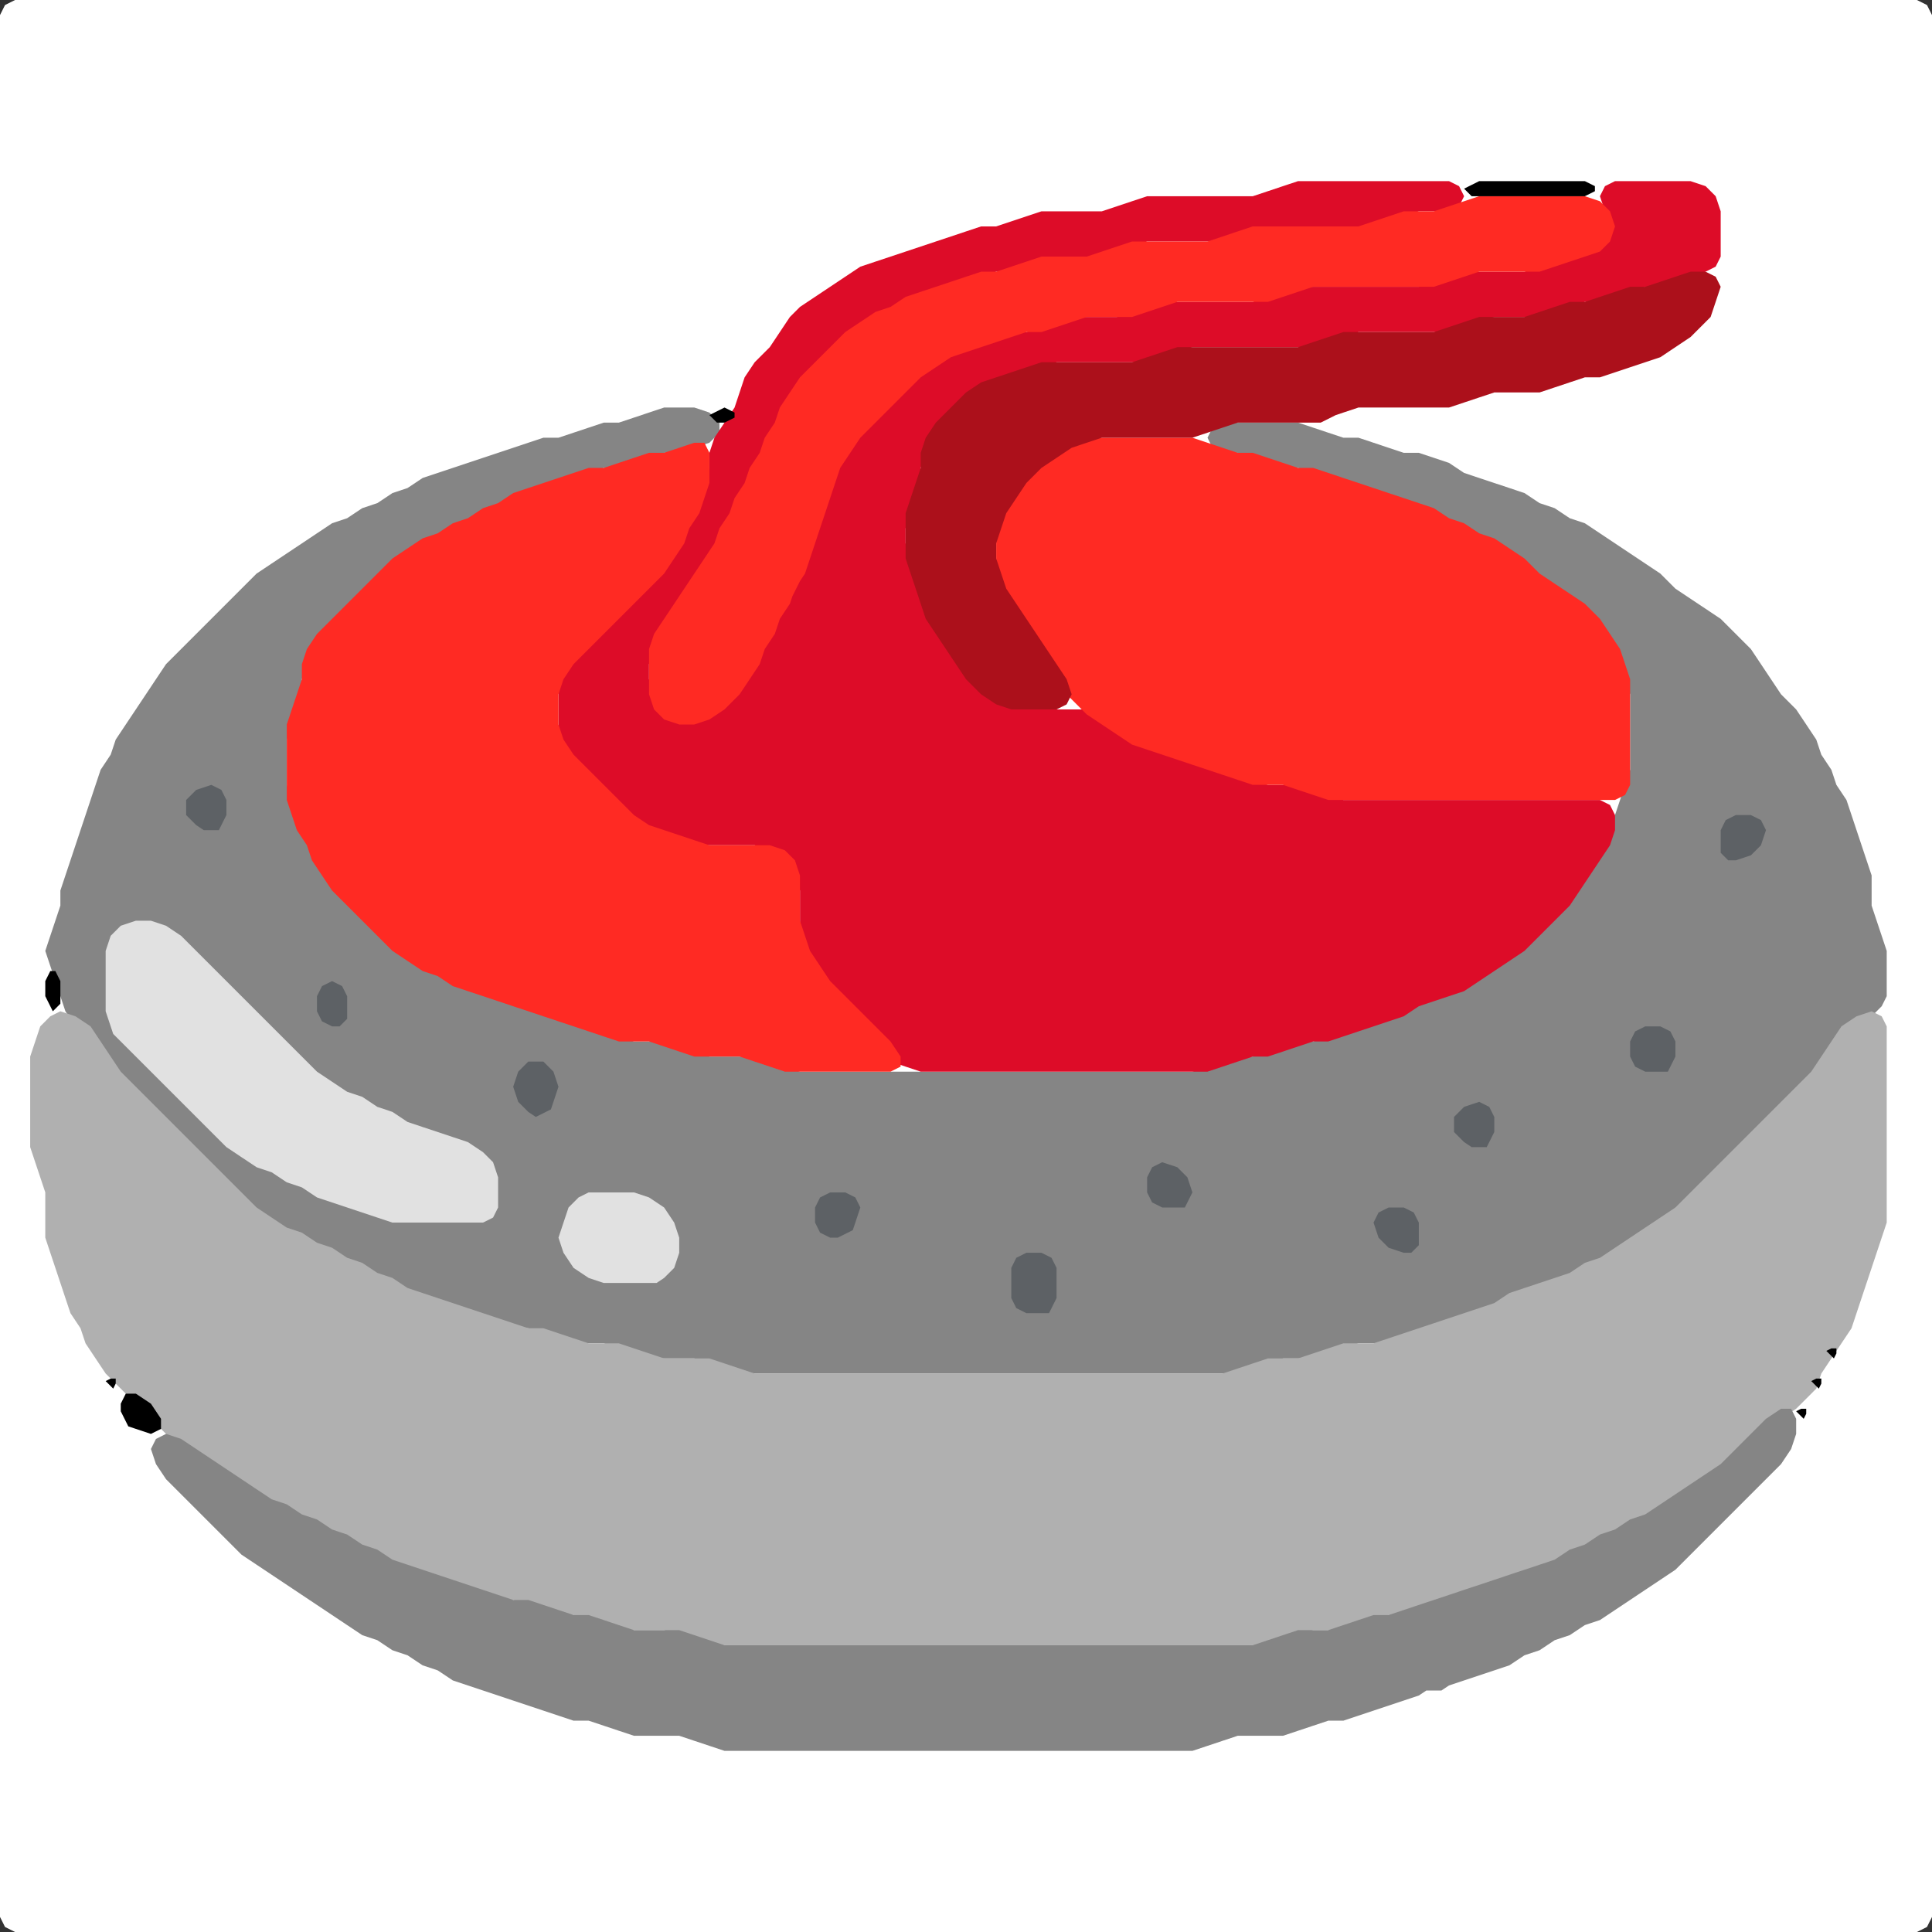 <?xml version="1.0" encoding="UTF-8" standalone="no"?>
<!DOCTYPE svg PUBLIC "-//W3C//DTD SVG 1.1//EN"
"http://www.w3.org/Graphics/SVG/1.1/DTD/svg11.dtd">
<svg width="128" height="128" xmlns="http://www.w3.org/2000/svg" version="1.1">
<rect width="100%" height="100%" fill="#333333" stroke="none"/>
<path d="M 26.5 128.0 L 27.0 128.0 L 28.0 128.0 L 29.0 128.0 L 30.0 128.0 L 31.0 128.0 L 32.0 128.0 L 33.0 128.0 L 34.0 128.0 L 35.0 128.0 L 36.0 128.0 L 37.0 128.0 L 38.0 128.0 L 39.0 128.0 L 40.0 128.0 L 41.0 128.0 L 42.0 128.0 L 43.0 128.0 L 44.0 128.0 L 45.0 128.0 L 46.0 128.0 L 47.0 128.0 L 48.0 128.0 L 49.0 128.0 L 50.0 128.0 L 51.0 128.0 L 52.0 128.0 L 53.0 128.0 L 54.0 128.0 L 55.0 128.0 L 56.0 128.0 L 57.0 128.0 L 58.0 128.0 L 59.0 128.0 L 60.0 128.0 L 61.0 128.0 L 62.0 128.0 L 63.0 128.0 L 64.0 128.0 L 65.0 128.0 L 66.0 128.0 L 67.0 128.0 L 68.0 128.0 L 69.0 128.0 L 70.0 128.0 L 71.0 128.0 L 72.0 128.0 L 73.0 128.0 L 74.0 128.0 L 75.0 128.0 L 76.0 128.0 L 77.0 128.0 L 78.0 128.0 L 79.0 128.0 L 80.0 128.0 L 81.0 128.0 L 82.0 128.0 L 83.0 128.0 L 84.0 128.0 L 85.0 128.0 L 86.0 128.0 L 87.0 128.0 L 88.0 128.0 L 89.0 128.0 L 90.0 128.0 L 91.0 128.0 L 92.0 128.0 L 93.0 128.0 L 94.0 128.0 L 95.0 128.0 L 96.0 128.0 L 97.0 128.0 L 98.0 128.0 L 99.0 128.0 L 100.0 128.0 L 101.0 128.0 L 102.0 128.0 L 103.0 128.0 L 104.0 128.0 L 105.0 128.0 L 106.0 128.0 L 107.0 128.0 L 108.0 128.0 L 109.0 128.0 L 110.0 128.0 L 111.0 128.0 L 112.0 128.0 L 113.0 128.0 L 114.0 128.0 L 115.0 128.0 L 116.0 128.0 L 117.0 128.0 L 118.0 128.0 L 119.0 128.0 L 120.0 128.0 L 121.0 128.0 L 122.0 128.0 L 123.0 128.0 L 124.0 128.0 L 125.0 128.0 L 126.0 128.0 L 127.0 128.0 L 127.667 127.667 L 128.0 127.0 L 128.0 126.0 L 128.0 125.0 L 128.0 124.0 L 128.0 123.0 L 128.0 122.0 L 128.0 121.0 L 128.0 120.0 L 128.0 119.0 L 128.0 118.0 L 128.0 117.0 L 128.0 116.0 L 128.0 115.0 L 128.0 114.0 L 128.0 113.0 L 128.0 112.0 L 128.0 111.0 L 128.0 110.0 L 128.0 109.0 L 128.0 108.0 L 128.0 107.0 L 128.0 106.0 L 128.0 105.0 L 128.0 104.0 L 128.0 103.0 L 128.0 102.0 L 128.0 101.0 L 128.0 100.0 L 128.0 99.0 L 128.0 98.0 L 128.0 97.0 L 128.0 96.0 L 128.0 95.0 L 128.0 94.0 L 128.0 93.0 L 128.0 92.0 L 128.0 91.0 L 128.0 90.0 L 128.0 89.0 L 128.0 88.0 L 128.0 87.0 L 128.0 86.0 L 128.0 85.0 L 128.0 84.0 L 128.0 83.0 L 128.0 82.0 L 128.0 81.0 L 128.0 80.0 L 128.0 79.0 L 128.0 78.0 L 128.0 77.0 L 128.0 76.0 L 128.0 75.0 L 128.0 74.0 L 128.0 73.0 L 128.0 72.0 L 128.0 71.0 L 128.0 70.0 L 128.0 69.0 L 128.0 68.0 L 128.0 67.0 L 128.0 66.0 L 128.0 65.0 L 128.0 64.0 L 128.0 63.0 L 128.0 62.0 L 128.0 61.0 L 128.0 60.0 L 128.0 59.0 L 128.0 58.0 L 128.0 57.0 L 128.0 56.0 L 128.0 55.0 L 128.0 54.0 L 128.0 53.0 L 128.0 52.0 L 128.0 51.0 L 128.0 50.0 L 128.0 49.0 L 128.0 48.0 L 128.0 47.0 L 128.0 46.0 L 128.0 45.0 L 128.0 44.0 L 128.0 43.0 L 128.0 42.0 L 128.0 41.0 L 128.0 40.0 L 128.0 39.0 L 128.0 38.0 L 128.0 37.0 L 128.0 36.0 L 128.0 35.0 L 128.0 34.0 L 128.0 33.0 L 128.0 32.0 L 128.0 31.0 L 128.0 30.0 L 128.0 29.0 L 128.0 28.0 L 128.0 27.0 L 128.0 26.0 L 128.0 25.0 L 128.0 24.0 L 128.0 23.0 L 128.0 22.0 L 128.0 21.0 L 128.0 20.0 L 128.0 19.0 L 128.0 18.0 L 128.0 17.0 L 128.0 16.0 L 128.0 15.0 L 128.0 14.0 L 128.0 13.0 L 128.0 12.0 L 128.0 11.0 L 128.0 10.0 L 128.0 9.0 L 128.0 8.0 L 128.0 7.0 L 128.0 6.0 L 128.0 5.0 L 128.0 4.0 L 128.0 3.0 L 128.0 2.0 L 128.0 1.0 L 127.667 0.333 L 127.0 0.0 L 126.0 0.0 L 125.0 0.0 L 124.0 0.0 L 123.0 0.0 L 122.0 0.0 L 121.0 0.0 L 120.0 0.0 L 119.0 0.0 L 118.0 0.0 L 117.0 0.0 L 116.0 0.0 L 115.0 0.0 L 114.0 0.0 L 113.0 0.0 L 112.0 0.0 L 111.0 0.0 L 110.0 0.0 L 109.0 0.0 L 108.0 0.0 L 107.0 0.0 L 106.0 0.0 L 105.0 0.0 L 104.0 0.0 L 103.0 0.0 L 102.0 0.0 L 101.0 0.0 L 100.0 0.0 L 99.0 0.0 L 98.0 0.0 L 97.0 0.0 L 96.0 0.0 L 95.0 0.0 L 94.0 0.0 L 93.0 0.0 L 92.0 0.0 L 91.0 0.0 L 90.0 0.0 L 89.0 0.0 L 88.0 0.0 L 87.0 0.0 L 86.0 0.0 L 85.0 0.0 L 84.0 0.0 L 83.0 0.0 L 82.0 0.0 L 81.0 0.0 L 80.0 0.0 L 79.0 0.0 L 78.0 0.0 L 77.0 0.0 L 76.0 0.0 L 75.0 0.0 L 74.0 0.0 L 73.0 0.0 L 72.0 0.0 L 71.0 0.0 L 70.0 0.0 L 69.0 0.0 L 68.0 0.0 L 67.0 0.0 L 66.0 0.0 L 65.0 0.0 L 64.0 0.0 L 63.0 0.0 L 62.0 0.0 L 61.0 0.0 L 60.0 0.0 L 59.0 0.0 L 58.0 0.0 L 57.0 0.0 L 56.0 0.0 L 55.0 0.0 L 54.0 0.0 L 53.0 0.0 L 52.0 0.0 L 51.0 0.0 L 50.0 0.0 L 49.0 0.0 L 48.0 0.0 L 47.0 0.0 L 46.0 0.0 L 45.0 0.0 L 44.0 0.0 L 43.0 0.0 L 42.0 0.0 L 41.0 0.0 L 40.0 0.0 L 39.0 0.0 L 38.0 0.0 L 37.0 0.0 L 36.0 0.0 L 35.0 0.0 L 34.0 0.0 L 33.0 0.0 L 32.0 0.0 L 31.0 0.0 L 30.0 0.0 L 29.0 0.0 L 28.0 0.0 L 27.0 0.0 L 26.0 0.0 L 25.0 0.0 L 24.0 0.0 L 23.0 0.0 L 22.0 0.0 L 21.0 0.0 L 20.0 0.0 L 19.0 0.0 L 18.0 0.0 L 17.0 0.0 L 16.0 0.0 L 15.0 0.0 L 14.0 0.0 L 13.0 0.0 L 12.0 0.0 L 11.0 0.0 L 10.0 0.0 L 9.0 0.0 L 8.0 0.0 L 7.0 0.0 L 6.0 0.0 L 5.0 0.0 L 4.0 0.0 L 3.0 0.0 L 2.0 0.0 L 1.0 0.0 L 0.333 0.333 L 0.0 1.0 L 0.0 2.0 L 0.0 3.0 L 0.0 4.0 L 0.0 5.0 L 0.0 6.0 L 0.0 7.0 L 0.0 8.0 L 0.0 9.0 L 0.0 10.0 L 0.0 11.0 L 0.0 12.0 L 0.0 13.0 L 0.0 14.0 L 0.0 15.0 L 0.0 16.0 L 0.0 17.0 L 0.0 18.0 L 0.0 19.0 L 0.0 20.0 L 0.0 21.0 L 0.0 22.0 L 0.0 23.0 L 0.0 24.0 L 0.0 25.0 L 0.0 26.0 L 0.0 27.0 L 0.0 28.0 L 0.0 29.0 L 0.0 30.0 L 0.0 31.0 L 0.0 32.0 L 0.0 33.0 L 0.0 34.0 L 0.0 35.0 L 0.0 36.0 L 0.0 37.0 L 0.0 38.0 L 0.0 39.0 L 0.0 40.0 L 0.0 41.0 L 0.0 42.0 L 0.0 43.0 L 0.0 44.0 L 0.0 45.0 L 0.0 46.0 L 0.0 47.0 L 0.0 48.0 L 0.0 49.0 L 0.0 50.0 L 0.0 51.0 L 0.0 52.0 L 0.0 53.0 L 0.0 54.0 L 0.0 55.0 L 0.0 56.0 L 0.0 57.0 L 0.0 58.0 L 0.0 59.0 L 0.0 60.0 L 0.0 61.0 L 0.0 62.0 L 0.0 63.0 L 0.0 64.0 L 0.0 65.0 L 0.0 66.0 L 0.0 67.0 L 0.0 68.0 L 0.0 69.0 L 0.0 70.0 L 0.0 71.0 L 0.0 72.0 L 0.0 73.0 L 0.0 74.0 L 0.0 75.0 L 0.0 76.0 L 0.0 77.0 L 0.0 78.0 L 0.0 79.0 L 0.0 80.0 L 0.0 81.0 L 0.0 82.0 L 0.0 83.0 L 0.0 84.0 L 0.0 85.0 L 0.0 86.0 L 0.0 87.0 L 0.0 88.0 L 0.0 89.0 L 0.0 90.0 L 0.0 91.0 L 0.0 92.0 L 0.0 93.0 L 0.0 94.0 L 0.0 95.0 L 0.0 96.0 L 0.0 97.0 L 0.0 98.0 L 0.0 99.0 L 0.0 100.0 L 0.0 101.0 L 0.0 102.0 L 0.0 103.0 L 0.0 104.0 L 0.0 105.0 L 0.0 106.0 L 0.0 107.0 L 0.0 108.0 L 0.0 109.0 L 0.0 110.0 L 0.0 111.0 L 0.0 112.0 L 0.0 113.0 L 0.0 114.0 L 0.0 115.0 L 0.0 116.0 L 0.0 117.0 L 0.0 118.0 L 0.0 119.0 L 0.0 120.0 L 0.0 121.0 L 0.0 122.0 L 0.0 123.0 L 0.0 124.0 L 0.0 125.0 L 0.0 126.0 L 0.0 127.0 L 0.333 127.667 L 1.0 128.0 L 2.0 128.0 L 3.0 128.0 L 4.0 128.0 L 5.0 128.0 L 6.0 128.0 L 7.0 128.0 L 8.0 128.0 L 9.0 128.0 L 10.0 128.0 L 11.0 128.0 L 12.0 128.0 L 13.0 128.0 L 14.0 128.0 L 15.0 128.0 L 16.0 128.0 L 17.0 128.0 L 18.0 128.0 L 19.0 128.0 L 20.0 128.0 L 21.0 128.0 L 22.0 128.0 L 23.0 128.0 L 24.0 128.0 L 25.0 128.0 L 25.5 128.0 Z" stroke="none" fill="rgb(255,255,255)" />
<path d="M 72.5 91.0 L 73.0 91.0 L 74.0 91.0 L 75.0 91.0 L 76.0 91.0 L 77.0 91.0 L 78.0 91.0 L 79.0 91.0 L 80.0 91.0 L 81.0 91.0 L 82.0 91.0 L 83.0 90.667 L 84.0 90.333 L 85.0 90.0 L 86.0 90.0 L 87.0 90.0 L 88.0 89.667 L 89.0 89.333 L 90.0 89.0 L 91.0 89.0 L 92.0 89.0 L 93.0 88.667 L 94.0 88.333 L 95.0 88.0 L 96.0 87.667 L 97.0 87.333 L 98.0 87.0 L 99.0 86.667 L 100.0 86.333 L 101.0 85.667 L 102.0 85.333 L 103.0 85.0 L 104.0 84.667 L 105.0 84.333 L 106.0 83.667 L 107.0 83.333 L 108.0 82.667 L 109.0 82.0 L 110.0 81.333 L 111.0 80.667 L 112.0 80.0 L 113.0 79.0 L 114.0 78.0 L 115.0 77.0 L 116.0 76.0 L 117.0 75.0 L 118.0 74.0 L 119.0 73.0 L 120.0 72.0 L 120.667 71.0 L 121.333 70.0 L 122.0 69.0 L 123.0 68.0 L 124.0 67.333 L 124.667 66.667 L 125.0 66.0 L 125.0 65.0 L 125.0 64.0 L 125.0 63.0 L 124.667 62.0 L 124.333 61.0 L 124.0 60.0 L 124.0 59.0 L 124.0 58.0 L 123.667 57.0 L 123.333 56.0 L 123.0 55.0 L 122.667 54.0 L 122.333 53.0 L 121.667 52.0 L 121.333 51.0 L 120.667 50.0 L 120.333 49.0 L 119.667 48.0 L 119.0 47.0 L 118.0 46.0 L 117.333 45.0 L 116.667 44.0 L 116.0 43.0 L 115.0 42.0 L 114.0 41.0 L 113.0 40.333 L 112.0 39.667 L 111.0 39.0 L 110.0 38.0 L 109.0 37.333 L 108.0 36.667 L 107.0 36.0 L 106.0 35.333 L 105.0 34.667 L 104.0 34.333 L 103.0 33.667 L 102.0 33.333 L 101.0 32.667 L 100.0 32.333 L 99.0 32.0 L 98.0 31.667 L 97.0 31.333 L 96.0 30.667 L 95.0 30.333 L 94.0 30.0 L 93.0 30.0 L 92.0 29.667 L 91.0 29.333 L 90.0 29.0 L 89.0 29.0 L 88.0 28.667 L 87.0 28.333 L 86.0 28.0 L 85.0 28.0 L 84.0 28.0 L 83.0 28.0 L 82.0 28.0 L 81.0 28.0 L 80.333 28.333 L 80.0 29.0 L 80.333 29.667 L 81.0 30.0 L 82.0 30.0 L 83.0 30.333 L 84.0 30.667 L 85.0 31.0 L 86.0 31.0 L 87.0 31.333 L 88.0 31.667 L 89.0 32.0 L 90.0 32.333 L 91.0 32.667 L 92.0 33.0 L 93.0 33.333 L 94.0 33.667 L 95.0 34.333 L 96.0 34.667 L 97.0 35.333 L 98.0 35.667 L 99.0 36.333 L 100.0 37.0 L 101.0 38.0 L 102.0 38.667 L 103.0 39.333 L 104.0 40.0 L 105.0 41.0 L 106.0 42.0 L 106.667 43.0 L 107.333 44.0 L 107.667 45.0 L 108.0 46.0 L 108.0 47.0 L 108.0 48.0 L 108.0 49.0 L 108.0 50.0 L 108.0 51.0 L 107.667 52.0 L 107.333 53.0 L 107.0 54.0 L 106.667 55.0 L 106.0 56.0 L 105.333 57.0 L 104.667 58.0 L 104.0 59.0 L 103.0 60.0 L 102.0 61.0 L 101.0 62.0 L 100.0 63.0 L 99.0 63.667 L 98.0 64.333 L 97.0 65.0 L 96.0 65.667 L 95.0 66.0 L 94.0 66.333 L 93.0 66.667 L 92.0 67.333 L 91.0 67.667 L 90.0 68.0 L 89.0 68.333 L 88.0 68.667 L 87.0 69.0 L 86.0 69.0 L 85.0 69.333 L 84.0 69.667 L 83.0 70.0 L 82.0 70.0 L 81.0 70.333 L 80.0 70.667 L 79.0 71.0 L 78.0 71.0 L 77.0 71.0 L 76.0 71.0 L 75.0 71.0 L 74.0 71.0 L 73.0 71.0 L 72.0 71.0 L 71.0 71.0 L 70.0 71.0 L 69.0 71.0 L 68.0 71.0 L 67.0 71.0 L 66.0 71.0 L 65.0 71.0 L 64.0 71.0 L 63.0 71.0 L 62.0 71.0 L 61.0 71.0 L 60.0 71.0 L 59.0 71.0 L 58.0 71.0 L 57.0 71.0 L 56.0 71.0 L 55.0 71.0 L 54.0 71.0 L 53.0 71.0 L 52.0 70.667 L 51.0 70.333 L 50.0 70.0 L 49.0 70.0 L 48.0 70.0 L 47.0 70.0 L 46.0 69.667 L 45.0 69.333 L 44.0 69.0 L 43.0 69.0 L 42.0 69.0 L 41.0 68.667 L 40.0 68.333 L 39.0 68.0 L 38.0 67.667 L 37.0 67.333 L 36.0 67.0 L 35.0 66.667 L 34.0 66.333 L 33.0 66.0 L 32.0 65.667 L 31.0 65.333 L 30.0 64.667 L 29.0 64.333 L 28.0 63.667 L 27.0 63.0 L 26.0 62.0 L 25.0 61.0 L 24.0 60.0 L 23.0 59.0 L 22.0 58.0 L 21.333 57.0 L 20.667 56.0 L 20.333 55.0 L 19.667 54.0 L 19.333 53.0 L 19.0 52.0 L 19.0 51.0 L 19.0 50.0 L 19.0 49.0 L 19.333 48.0 L 19.667 47.0 L 20.0 46.0 L 20.0 45.0 L 20.333 44.0 L 21.0 43.0 L 22.0 42.0 L 23.0 41.0 L 24.0 40.0 L 25.0 39.0 L 26.0 38.0 L 27.0 37.0 L 28.0 36.333 L 29.0 35.667 L 30.0 35.333 L 31.0 34.667 L 32.0 34.333 L 33.0 33.667 L 34.0 33.333 L 35.0 32.667 L 36.0 32.333 L 37.0 32.0 L 38.0 31.667 L 39.0 31.333 L 40.0 31.0 L 41.0 31.0 L 42.0 30.667 L 43.0 30.333 L 44.0 30.0 L 45.0 30.0 L 46.0 29.667 L 47.0 29.333 L 47.667 28.667 L 47.667 28.0 L 47.0 27.333 L 46.0 27.0 L 45.0 27.0 L 44.0 27.0 L 43.0 27.333 L 42.0 27.667 L 41.0 28.0 L 40.0 28.0 L 39.0 28.333 L 38.0 28.667 L 37.0 29.0 L 36.0 29.0 L 35.0 29.333 L 34.0 29.667 L 33.0 30.0 L 32.0 30.333 L 31.0 30.667 L 30.0 31.0 L 29.0 31.333 L 28.0 31.667 L 27.0 32.333 L 26.0 32.667 L 25.0 33.333 L 24.0 33.667 L 23.0 34.333 L 22.0 34.667 L 21.0 35.333 L 20.0 36.0 L 19.0 36.667 L 18.0 37.333 L 17.0 38.0 L 16.0 39.0 L 15.0 40.0 L 14.0 41.0 L 13.0 42.0 L 12.0 43.0 L 11.0 44.0 L 10.333 45.0 L 9.667 46.0 L 9.0 47.0 L 8.333 48.0 L 7.667 49.0 L 7.333 50.0 L 6.667 51.0 L 6.333 52.0 L 6.0 53.0 L 5.667 54.0 L 5.333 55.0 L 5.0 56.0 L 4.667 57.0 L 4.333 58.0 L 4.0 59.0 L 4.0 60.0 L 3.667 61.0 L 3.333 62.0 L 3.0 63.0 L 3.333 64.0 L 3.667 65.0 L 4.0 66.0 L 4.333 67.0 L 5.0 68.0 L 6.0 69.0 L 6.667 70.0 L 7.333 71.0 L 8.0 72.0 L 9.0 73.0 L 10.0 74.0 L 11.0 75.0 L 12.0 76.0 L 13.0 77.0 L 14.0 78.0 L 15.0 79.0 L 16.0 80.0 L 17.0 80.667 L 18.0 81.333 L 19.0 81.667 L 20.0 82.333 L 21.0 82.667 L 22.0 83.333 L 23.0 83.667 L 24.0 84.333 L 25.0 84.667 L 26.0 85.333 L 27.0 85.667 L 28.0 86.0 L 29.0 86.333 L 30.0 86.667 L 31.0 87.0 L 32.0 87.333 L 33.0 87.667 L 34.0 88.0 L 35.0 88.0 L 36.0 88.333 L 37.0 88.667 L 38.0 89.0 L 39.0 89.0 L 40.0 89.0 L 41.0 89.333 L 42.0 89.667 L 43.0 90.0 L 44.0 90.0 L 45.0 90.0 L 46.0 90.0 L 47.0 90.333 L 48.0 90.667 L 49.0 91.0 L 50.0 91.0 L 51.0 91.0 L 52.0 91.0 L 53.0 91.0 L 54.0 91.0 L 55.0 91.0 L 56.0 91.0 L 57.0 91.0 L 58.0 91.0 L 59.0 91.0 L 60.0 91.0 L 61.0 91.0 L 62.0 91.0 L 63.0 91.0 L 64.0 91.0 L 65.0 91.0 L 66.0 91.0 L 67.0 91.0 L 68.0 91.0 L 69.0 91.0 L 70.0 91.0 L 71.0 91.0 L 71.5 91.0 Z" stroke="none" fill="rgb(133,133,133)" />
<path d="M 81.5 109.0 L 82.0 109.0 L 83.0 109.0 L 84.0 109.0 L 85.0 108.667 L 86.0 108.333 L 87.0 108.0 L 88.0 108.0 L 89.0 108.0 L 90.0 107.667 L 91.0 107.333 L 92.0 107.0 L 93.0 107.0 L 94.0 106.667 L 95.0 106.333 L 96.0 106.0 L 97.0 105.667 L 98.0 105.333 L 99.0 105.0 L 100.0 104.667 L 101.0 104.333 L 102.0 104.0 L 103.0 103.667 L 104.0 103.333 L 105.0 102.667 L 106.0 102.333 L 107.0 101.667 L 108.0 101.333 L 109.0 100.667 L 110.0 100.333 L 111.0 99.667 L 112.0 99.0 L 113.0 98.333 L 114.0 97.667 L 115.0 97.0 L 116.0 96.0 L 117.0 95.0 L 118.0 94.0 L 119.0 93.333 L 119.667 92.667 L 120.333 92.0 L 120.667 91.0 L 121.333 90.0 L 122.0 89.0 L 122.667 88.0 L 123.0 87.0 L 123.333 86.0 L 123.667 85.0 L 124.0 84.0 L 124.333 83.0 L 124.667 82.0 L 125.0 81.0 L 125.0 80.0 L 125.0 79.0 L 125.0 78.0 L 125.0 77.0 L 125.0 76.0 L 125.0 75.0 L 125.0 74.0 L 125.0 73.0 L 125.0 72.0 L 125.0 71.0 L 125.0 70.0 L 125.0 69.0 L 125.0 68.0 L 124.667 67.333 L 124.0 67.0 L 123.0 67.333 L 122.0 68.0 L 121.333 69.0 L 120.667 70.0 L 120.0 71.0 L 119.0 72.0 L 118.0 73.0 L 117.0 74.0 L 116.0 75.0 L 115.0 76.0 L 114.0 77.0 L 113.0 78.0 L 112.0 79.0 L 111.0 80.0 L 110.0 80.667 L 109.0 81.333 L 108.0 82.0 L 107.0 82.667 L 106.0 83.333 L 105.0 83.667 L 104.0 84.333 L 103.0 84.667 L 102.0 85.0 L 101.0 85.333 L 100.0 85.667 L 99.0 86.333 L 98.0 86.667 L 97.0 87.0 L 96.0 87.333 L 95.0 87.667 L 94.0 88.0 L 93.0 88.333 L 92.0 88.667 L 91.0 89.0 L 90.0 89.0 L 89.0 89.0 L 88.0 89.333 L 87.0 89.667 L 86.0 90.0 L 85.0 90.0 L 84.0 90.0 L 83.0 90.333 L 82.0 90.667 L 81.0 91.0 L 80.0 91.0 L 79.0 91.0 L 78.0 91.0 L 77.0 91.0 L 76.0 91.0 L 75.0 91.0 L 74.0 91.0 L 73.0 91.0 L 72.0 91.0 L 71.0 91.0 L 70.0 91.0 L 69.0 91.0 L 68.0 91.0 L 67.0 91.0 L 66.0 91.0 L 65.0 91.0 L 64.0 91.0 L 63.0 91.0 L 62.0 91.0 L 61.0 91.0 L 60.0 91.0 L 59.0 91.0 L 58.0 91.0 L 57.0 91.0 L 56.0 91.0 L 55.0 91.0 L 54.0 91.0 L 53.0 91.0 L 52.0 91.0 L 51.0 91.0 L 50.0 91.0 L 49.0 90.667 L 48.0 90.333 L 47.0 90.0 L 46.0 90.0 L 45.0 90.0 L 44.0 90.0 L 43.0 89.667 L 42.0 89.333 L 41.0 89.0 L 40.0 89.0 L 39.0 89.0 L 38.0 88.667 L 37.0 88.333 L 36.0 88.0 L 35.0 88.0 L 34.0 87.667 L 33.0 87.333 L 32.0 87.0 L 31.0 86.667 L 30.0 86.333 L 29.0 86.0 L 28.0 85.667 L 27.0 85.333 L 26.0 84.667 L 25.0 84.333 L 24.0 83.667 L 23.0 83.333 L 22.0 82.667 L 21.0 82.333 L 20.0 81.667 L 19.0 81.333 L 18.0 80.667 L 17.0 80.0 L 16.0 79.0 L 15.0 78.0 L 14.0 77.0 L 13.0 76.0 L 12.0 75.0 L 11.0 74.0 L 10.0 73.0 L 9.0 72.0 L 8.0 71.0 L 7.333 70.0 L 6.667 69.0 L 6.0 68.0 L 5.0 67.333 L 4.0 67.0 L 3.333 67.333 L 2.667 68.0 L 2.333 69.0 L 2.0 70.0 L 2.0 71.0 L 2.0 72.0 L 2.0 73.0 L 2.0 74.0 L 2.0 75.0 L 2.0 76.0 L 2.333 77.0 L 2.667 78.0 L 3.0 79.0 L 3.0 80.0 L 3.0 81.0 L 3.0 82.0 L 3.333 83.0 L 3.667 84.0 L 4.0 85.0 L 4.333 86.0 L 4.667 87.0 L 5.333 88.0 L 5.667 89.0 L 6.333 90.0 L 7.0 91.0 L 8.0 92.0 L 9.0 93.0 L 10.0 94.0 L 11.0 95.0 L 12.0 96.0 L 13.0 96.667 L 14.0 97.333 L 15.0 98.0 L 16.0 98.667 L 17.0 99.333 L 18.0 99.667 L 19.0 100.333 L 20.0 100.667 L 21.0 101.333 L 22.0 101.667 L 23.0 102.333 L 24.0 102.667 L 25.0 103.333 L 26.0 103.667 L 27.0 104.0 L 28.0 104.333 L 29.0 104.667 L 30.0 105.0 L 31.0 105.333 L 32.0 105.667 L 33.0 106.0 L 34.0 106.0 L 35.0 106.333 L 36.0 106.667 L 37.0 107.0 L 38.0 107.0 L 39.0 107.333 L 40.0 107.667 L 41.0 108.0 L 42.0 108.0 L 43.0 108.0 L 44.0 108.0 L 45.0 108.333 L 46.0 108.667 L 47.0 109.0 L 48.0 109.0 L 49.0 109.0 L 50.0 109.0 L 51.0 109.0 L 52.0 109.0 L 53.0 109.0 L 54.0 109.0 L 55.0 109.0 L 56.0 109.0 L 57.0 109.0 L 58.0 109.0 L 59.0 109.0 L 60.0 109.0 L 61.0 109.0 L 62.0 109.0 L 63.0 109.0 L 64.0 109.0 L 65.0 109.0 L 66.0 109.0 L 67.0 109.0 L 68.0 109.0 L 69.0 109.0 L 70.0 109.0 L 71.0 109.0 L 72.0 109.0 L 73.0 109.0 L 74.0 109.0 L 75.0 109.0 L 76.0 109.0 L 77.0 109.0 L 78.0 109.0 L 79.0 109.0 L 80.0 109.0 L 80.5 109.0 Z" stroke="none" fill="rgb(176,176,176)" />
<path d="M 59.5 70.5 L 60.0 70.667 L 61.0 71.0 L 62.0 71.0 L 63.0 71.0 L 64.0 71.0 L 65.0 71.0 L 66.0 71.0 L 67.0 71.0 L 68.0 71.0 L 69.0 71.0 L 70.0 71.0 L 71.0 71.0 L 72.0 71.0 L 73.0 71.0 L 74.0 71.0 L 75.0 71.0 L 76.0 71.0 L 77.0 71.0 L 78.0 71.0 L 79.0 71.0 L 80.0 71.0 L 81.0 70.667 L 82.0 70.333 L 83.0 70.0 L 84.0 70.0 L 85.0 69.667 L 86.0 69.333 L 87.0 69.0 L 88.0 69.0 L 89.0 68.667 L 90.0 68.333 L 91.0 68.0 L 92.0 67.667 L 93.0 67.333 L 94.0 66.667 L 95.0 66.333 L 96.0 66.0 L 97.0 65.667 L 98.0 65.0 L 99.0 64.333 L 100.0 63.667 L 101.0 63.0 L 102.0 62.0 L 103.0 61.0 L 104.0 60.0 L 104.667 59.0 L 105.333 58.0 L 106.0 57.0 L 106.667 56.0 L 107.0 55.0 L 107.0 54.0 L 106.667 53.333 L 106.0 53.0 L 105.0 53.0 L 104.0 53.0 L 103.0 53.0 L 102.0 53.0 L 101.0 53.0 L 100.0 53.0 L 99.0 53.0 L 98.0 53.0 L 97.0 53.0 L 96.0 53.0 L 95.0 53.0 L 94.0 53.0 L 93.0 53.0 L 92.0 53.0 L 91.0 53.0 L 90.0 53.0 L 89.0 53.0 L 88.0 52.667 L 87.0 52.333 L 86.0 52.0 L 85.0 52.0 L 84.0 52.0 L 83.0 51.667 L 82.0 51.333 L 81.0 51.0 L 80.0 50.667 L 79.0 50.333 L 78.0 50.0 L 77.0 49.667 L 76.0 49.333 L 75.0 48.667 L 74.0 48.0 L 73.0 47.333 L 72.0 47.0 L 71.0 47.0 L 70.0 47.0 L 69.0 47.0 L 68.0 47.0 L 67.0 46.667 L 66.0 46.0 L 65.0 45.0 L 64.0 44.0 L 63.333 43.0 L 62.667 42.0 L 62.0 41.0 L 61.333 40.0 L 61.0 39.0 L 60.667 38.0 L 60.333 37.0 L 60.0 36.0 L 60.0 35.0 L 60.333 34.0 L 60.667 33.0 L 61.0 32.0 L 61.0 31.0 L 61.333 30.0 L 62.0 29.0 L 63.0 28.0 L 64.0 27.0 L 65.0 26.0 L 66.0 25.333 L 67.0 25.0 L 68.0 24.667 L 69.0 24.333 L 70.0 24.0 L 71.0 24.0 L 72.0 24.0 L 73.0 24.0 L 74.0 24.0 L 75.0 24.0 L 76.0 24.0 L 77.0 23.667 L 78.0 23.333 L 79.0 23.0 L 80.0 23.0 L 81.0 23.0 L 82.0 23.0 L 83.0 23.0 L 84.0 23.0 L 85.0 23.0 L 86.0 23.0 L 87.0 23.0 L 88.0 22.667 L 89.0 22.333 L 90.0 22.0 L 91.0 22.0 L 92.0 22.0 L 93.0 22.0 L 94.0 22.0 L 95.0 22.0 L 96.0 22.0 L 97.0 21.667 L 98.0 21.333 L 99.0 21.0 L 100.0 21.0 L 101.0 21.0 L 102.0 21.0 L 103.0 20.667 L 104.0 20.333 L 105.0 20.0 L 106.0 20.0 L 107.0 19.667 L 108.0 19.333 L 109.0 19.0 L 110.0 19.0 L 111.0 18.667 L 112.0 18.333 L 113.0 18.0 L 113.667 17.667 L 114.0 17.0 L 114.0 16.0 L 114.0 15.0 L 114.0 14.0 L 113.667 13.0 L 113.0 12.333 L 112.0 12.0 L 111.0 12.0 L 110.0 12.0 L 109.0 12.0 L 108.0 12.0 L 107.0 12.0 L 106.333 12.333 L 106.0 13.0 L 106.333 14.0 L 106.333 15.0 L 106.0 16.0 L 105.0 16.667 L 104.0 17.0 L 103.0 17.333 L 102.0 17.667 L 101.0 18.0 L 100.0 18.0 L 99.0 18.0 L 98.0 18.0 L 97.0 18.0 L 96.0 18.333 L 95.0 18.667 L 94.0 19.0 L 93.0 19.0 L 92.0 19.0 L 91.0 19.0 L 90.0 19.0 L 89.0 19.0 L 88.0 19.0 L 87.0 19.0 L 86.0 19.0 L 85.0 19.333 L 84.0 19.667 L 83.0 20.0 L 82.0 20.0 L 81.0 20.0 L 80.0 20.0 L 79.0 20.0 L 78.0 20.0 L 77.0 20.0 L 76.0 20.333 L 75.0 20.667 L 74.0 21.0 L 73.0 21.0 L 72.0 21.0 L 71.0 21.0 L 70.0 21.333 L 69.0 21.667 L 68.0 22.0 L 67.0 22.0 L 66.0 22.333 L 65.0 22.667 L 64.0 23.0 L 63.0 23.333 L 62.0 23.667 L 61.0 24.333 L 60.0 25.0 L 59.0 26.0 L 58.0 27.0 L 57.0 28.0 L 56.333 29.0 L 55.667 30.0 L 55.333 31.0 L 55.0 32.0 L 54.667 33.0 L 54.333 34.0 L 54.0 35.0 L 53.667 36.0 L 53.333 37.0 L 52.667 38.0 L 52.333 39.0 L 51.667 40.0 L 51.333 41.0 L 50.667 42.0 L 50.333 43.0 L 49.667 44.0 L 49.0 45.0 L 48.0 46.0 L 47.0 47.0 L 46.0 47.667 L 45.0 47.667 L 44.0 47.0 L 43.333 46.0 L 43.0 45.0 L 43.0 44.0 L 43.333 43.0 L 44.0 42.0 L 44.667 41.0 L 45.333 40.0 L 46.0 39.0 L 46.667 38.0 L 47.333 37.0 L 47.667 36.0 L 48.333 35.0 L 48.667 34.0 L 49.333 33.0 L 49.667 32.0 L 50.333 31.0 L 50.667 30.0 L 51.333 29.0 L 51.667 28.0 L 52.333 27.0 L 53.0 26.0 L 54.0 25.0 L 55.0 24.0 L 56.0 23.0 L 57.0 22.0 L 58.0 21.333 L 59.0 20.667 L 60.0 20.333 L 61.0 19.667 L 62.0 19.333 L 63.0 19.0 L 64.0 18.667 L 65.0 18.333 L 66.0 18.0 L 67.0 18.0 L 68.0 17.667 L 69.0 17.333 L 70.0 17.0 L 71.0 17.0 L 72.0 17.0 L 73.0 17.0 L 74.0 16.667 L 75.0 16.333 L 76.0 16.0 L 77.0 16.0 L 78.0 16.0 L 79.0 16.0 L 80.0 16.0 L 81.0 16.0 L 82.0 15.667 L 83.0 15.333 L 84.0 15.0 L 85.0 15.0 L 86.0 15.0 L 87.0 15.0 L 88.0 15.0 L 89.0 15.0 L 90.0 15.0 L 91.0 15.0 L 92.0 14.667 L 93.0 14.333 L 94.0 14.0 L 95.0 14.0 L 96.0 14.0 L 96.667 13.667 L 97.0 13.0 L 96.667 12.333 L 96.0 12.0 L 95.0 12.0 L 94.0 12.0 L 93.0 12.0 L 92.0 12.0 L 91.0 12.0 L 90.0 12.0 L 89.0 12.0 L 88.0 12.0 L 87.0 12.0 L 86.0 12.0 L 85.0 12.333 L 84.0 12.667 L 83.0 13.0 L 82.0 13.0 L 81.0 13.0 L 80.0 13.0 L 79.0 13.0 L 78.0 13.0 L 77.0 13.0 L 76.0 13.0 L 75.0 13.333 L 74.0 13.667 L 73.0 14.0 L 72.0 14.0 L 71.0 14.0 L 70.0 14.0 L 69.0 14.0 L 68.0 14.333 L 67.0 14.667 L 66.0 15.0 L 65.0 15.0 L 64.0 15.333 L 63.0 15.667 L 62.0 16.0 L 61.0 16.333 L 60.0 16.667 L 59.0 17.0 L 58.0 17.333 L 57.0 17.667 L 56.0 18.333 L 55.0 19.0 L 54.0 19.667 L 53.0 20.333 L 52.333 21.0 L 51.667 22.0 L 51.0 23.0 L 50.0 24.0 L 49.333 25.0 L 49.0 26.0 L 48.667 27.0 L 48.0 28.0 L 47.333 29.0 L 47.0 30.0 L 47.0 31.0 L 46.667 32.0 L 46.333 33.0 L 45.667 34.0 L 45.333 35.0 L 44.667 36.0 L 44.0 37.0 L 43.0 38.0 L 42.0 39.0 L 41.0 40.0 L 40.0 41.0 L 39.0 42.0 L 38.0 43.0 L 37.333 44.0 L 37.0 45.0 L 37.0 46.0 L 37.0 47.0 L 37.0 48.0 L 37.0 49.0 L 37.333 50.0 L 38.0 51.0 L 39.0 52.0 L 40.0 53.0 L 41.0 54.0 L 42.0 54.667 L 43.0 55.0 L 44.0 55.333 L 45.0 55.667 L 46.0 56.0 L 47.0 56.0 L 48.0 56.0 L 49.0 56.0 L 50.0 56.0 L 51.0 56.333 L 52.0 57.0 L 52.667 58.0 L 53.0 59.0 L 53.0 60.0 L 53.0 61.0 L 53.0 62.0 L 53.333 63.0 L 53.667 64.0 L 54.333 65.0 L 55.0 66.0 L 56.0 67.0 L 57.0 68.0 L 58.0 69.0 L 58.5 69.5 Z" stroke="none" fill="rgb(221,12,40)" />
<path d="M 95.5 112.0 L 96.0 111.667 L 97.0 111.333 L 98.0 111.0 L 99.0 110.667 L 100.0 110.333 L 101.0 109.667 L 102.0 109.333 L 103.0 108.667 L 104.0 108.333 L 105.0 107.667 L 106.0 107.333 L 107.0 106.667 L 108.0 106.0 L 109.0 105.333 L 110.0 104.667 L 111.0 104.0 L 112.0 103.0 L 113.0 102.0 L 114.0 101.0 L 115.0 100.0 L 116.0 99.0 L 117.0 98.0 L 118.0 97.0 L 118.667 96.0 L 119.0 95.0 L 119.0 94.0 L 118.667 93.333 L 118.0 93.333 L 117.0 94.0 L 116.0 95.0 L 115.0 96.0 L 114.0 97.0 L 113.0 97.667 L 112.0 98.333 L 111.0 99.0 L 110.0 99.667 L 109.0 100.333 L 108.0 100.667 L 107.0 101.333 L 106.0 101.667 L 105.0 102.333 L 104.0 102.667 L 103.0 103.333 L 102.0 103.667 L 101.0 104.0 L 100.0 104.333 L 99.0 104.667 L 98.0 105.0 L 97.0 105.333 L 96.0 105.667 L 95.0 106.0 L 94.0 106.333 L 93.0 106.667 L 92.0 107.0 L 91.0 107.0 L 90.0 107.333 L 89.0 107.667 L 88.0 108.0 L 87.0 108.0 L 86.0 108.0 L 85.0 108.333 L 84.0 108.667 L 83.0 109.0 L 82.0 109.0 L 81.0 109.0 L 80.0 109.0 L 79.0 109.0 L 78.0 109.0 L 77.0 109.0 L 76.0 109.0 L 75.0 109.0 L 74.0 109.0 L 73.0 109.0 L 72.0 109.0 L 71.0 109.0 L 70.0 109.0 L 69.0 109.0 L 68.0 109.0 L 67.0 109.0 L 66.0 109.0 L 65.0 109.0 L 64.0 109.0 L 63.0 109.0 L 62.0 109.0 L 61.0 109.0 L 60.0 109.0 L 59.0 109.0 L 58.0 109.0 L 57.0 109.0 L 56.0 109.0 L 55.0 109.0 L 54.0 109.0 L 53.0 109.0 L 52.0 109.0 L 51.0 109.0 L 50.0 109.0 L 49.0 109.0 L 48.0 109.0 L 47.0 108.667 L 46.0 108.333 L 45.0 108.0 L 44.0 108.0 L 43.0 108.0 L 42.0 108.0 L 41.0 107.667 L 40.0 107.333 L 39.0 107.0 L 38.0 107.0 L 37.0 106.667 L 36.0 106.333 L 35.0 106.0 L 34.0 106.0 L 33.0 105.667 L 32.0 105.333 L 31.0 105.0 L 30.0 104.667 L 29.0 104.333 L 28.0 104.0 L 27.0 103.667 L 26.0 103.333 L 25.0 102.667 L 24.0 102.333 L 23.0 101.667 L 22.0 101.333 L 21.0 100.667 L 20.0 100.333 L 19.0 99.667 L 18.0 99.333 L 17.0 98.667 L 16.0 98.0 L 15.0 97.333 L 14.0 96.667 L 13.0 96.0 L 12.0 95.333 L 11.0 95.0 L 10.333 95.333 L 10.0 96.0 L 10.333 97.0 L 11.0 98.0 L 12.0 99.0 L 13.0 100.0 L 14.0 101.0 L 15.0 102.0 L 16.0 103.0 L 17.0 103.667 L 18.0 104.333 L 19.0 105.0 L 20.0 105.667 L 21.0 106.333 L 22.0 107.0 L 23.0 107.667 L 24.0 108.333 L 25.0 108.667 L 26.0 109.333 L 27.0 109.667 L 28.0 110.333 L 29.0 110.667 L 30.0 111.333 L 31.0 111.667 L 32.0 112.0 L 33.0 112.333 L 34.0 112.667 L 35.0 113.0 L 36.0 113.333 L 37.0 113.667 L 38.0 114.0 L 39.0 114.0 L 40.0 114.333 L 41.0 114.667 L 42.0 115.0 L 43.0 115.0 L 44.0 115.0 L 45.0 115.0 L 46.0 115.333 L 47.0 115.667 L 48.0 116.0 L 49.0 116.0 L 50.0 116.0 L 51.0 116.0 L 52.0 116.0 L 53.0 116.0 L 54.0 116.0 L 55.0 116.0 L 56.0 116.0 L 57.0 116.0 L 58.0 116.0 L 59.0 116.0 L 60.0 116.0 L 61.0 116.0 L 62.0 116.0 L 63.0 116.0 L 64.0 116.0 L 65.0 116.0 L 66.0 116.0 L 67.0 116.0 L 68.0 116.0 L 69.0 116.0 L 70.0 116.0 L 71.0 116.0 L 72.0 116.0 L 73.0 116.0 L 74.0 116.0 L 75.0 116.0 L 76.0 116.0 L 77.0 116.0 L 78.0 116.0 L 79.0 116.0 L 80.0 115.667 L 81.0 115.333 L 82.0 115.0 L 83.0 115.0 L 84.0 115.0 L 85.0 115.0 L 86.0 114.667 L 87.0 114.333 L 88.0 114.0 L 89.0 114.0 L 90.0 113.667 L 91.0 113.333 L 92.0 113.0 L 93.0 112.667 L 94.0 112.333 L 94.5 112.0 Z" stroke="none" fill="rgb(133,133,133)" />
<path d="M 23.5 60.5 L 24.0 61.0 L 25.0 62.0 L 26.0 63.0 L 27.0 63.667 L 28.0 64.333 L 29.0 64.667 L 30.0 65.333 L 31.0 65.667 L 32.0 66.0 L 33.0 66.333 L 34.0 66.667 L 35.0 67.0 L 36.0 67.333 L 37.0 67.667 L 38.0 68.0 L 39.0 68.333 L 40.0 68.667 L 41.0 69.0 L 42.0 69.0 L 43.0 69.0 L 44.0 69.333 L 45.0 69.667 L 46.0 70.0 L 47.0 70.0 L 48.0 70.0 L 49.0 70.0 L 50.0 70.333 L 51.0 70.667 L 52.0 71.0 L 53.0 71.0 L 54.0 71.0 L 55.0 71.0 L 56.0 71.0 L 57.0 71.0 L 58.0 71.0 L 59.0 71.0 L 59.667 70.667 L 59.667 70.0 L 59.0 69.0 L 58.0 68.0 L 57.0 67.0 L 56.0 66.0 L 55.0 65.0 L 54.333 64.0 L 53.667 63.0 L 53.333 62.0 L 53.0 61.0 L 53.0 60.0 L 53.0 59.0 L 53.0 58.0 L 52.667 57.0 L 52.0 56.333 L 51.0 56.0 L 50.0 56.0 L 49.0 56.0 L 48.0 56.0 L 47.0 56.0 L 46.0 55.667 L 45.0 55.333 L 44.0 55.0 L 43.0 54.667 L 42.0 54.0 L 41.0 53.0 L 40.0 52.0 L 39.0 51.0 L 38.0 50.0 L 37.333 49.0 L 37.0 48.0 L 37.0 47.0 L 37.0 46.0 L 37.333 45.0 L 38.0 44.0 L 39.0 43.0 L 40.0 42.0 L 41.0 41.0 L 42.0 40.0 L 43.0 39.0 L 44.0 38.0 L 44.667 37.0 L 45.333 36.0 L 45.667 35.0 L 46.333 34.0 L 46.667 33.0 L 47.0 32.0 L 47.0 31.0 L 47.0 30.0 L 46.667 29.333 L 46.0 29.333 L 45.0 29.667 L 44.0 30.0 L 43.0 30.0 L 42.0 30.333 L 41.0 30.667 L 40.0 31.0 L 39.0 31.0 L 38.0 31.333 L 37.0 31.667 L 36.0 32.0 L 35.0 32.333 L 34.0 32.667 L 33.0 33.333 L 32.0 33.667 L 31.0 34.333 L 30.0 34.667 L 29.0 35.333 L 28.0 35.667 L 27.0 36.333 L 26.0 37.0 L 25.0 38.0 L 24.0 39.0 L 23.0 40.0 L 22.0 41.0 L 21.0 42.0 L 20.333 43.0 L 20.0 44.0 L 20.0 45.0 L 19.667 46.0 L 19.333 47.0 L 19.0 48.0 L 19.0 49.0 L 19.0 50.0 L 19.0 51.0 L 19.0 52.0 L 19.0 53.0 L 19.333 54.0 L 19.667 55.0 L 20.333 56.0 L 20.667 57.0 L 21.333 58.0 L 22.0 59.0 L 22.5 59.5 Z" stroke="none" fill="rgb(255,42,35)" />
<path d="M 105.5 53.0 L 106.0 53.0 L 107.0 53.0 L 107.667 52.667 L 108.0 52.0 L 108.0 51.0 L 108.0 50.0 L 108.0 49.0 L 108.0 48.0 L 108.0 47.0 L 108.0 46.0 L 108.0 45.0 L 107.667 44.0 L 107.333 43.0 L 106.667 42.0 L 106.0 41.0 L 105.0 40.0 L 104.0 39.333 L 103.0 38.667 L 102.0 38.0 L 101.0 37.0 L 100.0 36.333 L 99.0 35.667 L 98.0 35.333 L 97.0 34.667 L 96.0 34.333 L 95.0 33.667 L 94.0 33.333 L 93.0 33.0 L 92.0 32.667 L 91.0 32.333 L 90.0 32.0 L 89.0 31.667 L 88.0 31.333 L 87.0 31.0 L 86.0 31.0 L 85.0 30.667 L 84.0 30.333 L 83.0 30.0 L 82.0 30.0 L 81.0 29.667 L 80.0 29.333 L 79.0 29.0 L 78.0 29.0 L 77.0 29.0 L 76.0 29.0 L 75.0 29.0 L 74.0 29.0 L 73.0 29.0 L 72.0 29.0 L 71.0 29.333 L 70.0 29.667 L 69.0 30.333 L 68.0 31.0 L 67.333 32.0 L 66.667 33.0 L 66.333 34.0 L 66.0 35.0 L 66.0 36.0 L 66.0 37.0 L 66.0 38.0 L 66.333 39.0 L 66.667 40.0 L 67.333 41.0 L 68.0 42.0 L 68.667 43.0 L 69.333 44.0 L 70.0 45.0 L 70.667 46.0 L 71.333 46.667 L 72.0 47.333 L 73.0 48.0 L 74.0 48.667 L 75.0 49.333 L 76.0 49.667 L 77.0 50.0 L 78.0 50.333 L 79.0 50.667 L 80.0 51.0 L 81.0 51.333 L 82.0 51.667 L 83.0 52.0 L 84.0 52.0 L 85.0 52.0 L 86.0 52.333 L 87.0 52.667 L 88.0 53.0 L 89.0 53.0 L 90.0 53.0 L 91.0 53.0 L 92.0 53.0 L 93.0 53.0 L 94.0 53.0 L 95.0 53.0 L 96.0 53.0 L 97.0 53.0 L 98.0 53.0 L 99.0 53.0 L 100.0 53.0 L 101.0 53.0 L 102.0 53.0 L 103.0 53.0 L 104.0 53.0 L 104.5 53.0 Z" stroke="none" fill="rgb(255,42,35)" />
<path d="M 53.0 38.5 L 53.333 38.0 L 53.667 37.0 L 54.0 36.0 L 54.333 35.0 L 54.667 34.0 L 55.0 33.0 L 55.333 32.0 L 55.667 31.0 L 56.333 30.0 L 57.0 29.0 L 58.0 28.0 L 59.0 27.0 L 60.0 26.0 L 61.0 25.0 L 62.0 24.333 L 63.0 23.667 L 64.0 23.333 L 65.0 23.0 L 66.0 22.667 L 67.0 22.333 L 68.0 22.0 L 69.0 22.0 L 70.0 21.667 L 71.0 21.333 L 72.0 21.0 L 73.0 21.0 L 74.0 21.0 L 75.0 21.0 L 76.0 20.667 L 77.0 20.333 L 78.0 20.0 L 79.0 20.0 L 80.0 20.0 L 81.0 20.0 L 82.0 20.0 L 83.0 20.0 L 84.0 20.0 L 85.0 19.667 L 86.0 19.333 L 87.0 19.0 L 88.0 19.0 L 89.0 19.0 L 90.0 19.0 L 91.0 19.0 L 92.0 19.0 L 93.0 19.0 L 94.0 19.0 L 95.0 19.0 L 96.0 18.667 L 97.0 18.333 L 98.0 18.0 L 99.0 18.0 L 100.0 18.0 L 101.0 18.0 L 102.0 18.0 L 103.0 17.667 L 104.0 17.333 L 105.0 17.0 L 106.0 16.667 L 106.667 16.0 L 107.0 15.0 L 106.667 14.0 L 106.0 13.333 L 105.0 13.0 L 104.0 13.0 L 103.0 13.0 L 102.0 13.0 L 101.0 13.0 L 100.0 13.0 L 99.0 13.0 L 98.0 13.0 L 97.0 13.333 L 96.0 13.667 L 95.0 14.0 L 94.0 14.0 L 93.0 14.0 L 92.0 14.333 L 91.0 14.667 L 90.0 15.0 L 89.0 15.0 L 88.0 15.0 L 87.0 15.0 L 86.0 15.0 L 85.0 15.0 L 84.0 15.0 L 83.0 15.0 L 82.0 15.333 L 81.0 15.667 L 80.0 16.0 L 79.0 16.0 L 78.0 16.0 L 77.0 16.0 L 76.0 16.0 L 75.0 16.0 L 74.0 16.333 L 73.0 16.667 L 72.0 17.0 L 71.0 17.0 L 70.0 17.0 L 69.0 17.0 L 68.0 17.333 L 67.0 17.667 L 66.0 18.0 L 65.0 18.0 L 64.0 18.333 L 63.0 18.667 L 62.0 19.0 L 61.0 19.333 L 60.0 19.667 L 59.0 20.333 L 58.0 20.667 L 57.0 21.333 L 56.0 22.0 L 55.0 23.0 L 54.0 24.0 L 53.0 25.0 L 52.333 26.0 L 51.667 27.0 L 51.333 28.0 L 50.667 29.0 L 50.333 30.0 L 49.667 31.0 L 49.333 32.0 L 48.667 33.0 L 48.333 34.0 L 47.667 35.0 L 47.333 36.0 L 46.667 37.0 L 46.0 38.0 L 45.333 39.0 L 44.667 40.0 L 44.0 41.0 L 43.333 42.0 L 43.0 43.0 L 43.0 44.0 L 43.0 45.0 L 43.0 46.0 L 43.333 47.0 L 44.0 47.667 L 45.0 48.0 L 46.0 48.0 L 47.0 47.667 L 48.0 47.0 L 49.0 46.0 L 49.667 45.0 L 50.333 44.0 L 50.667 43.0 L 51.333 42.0 L 51.667 41.0 L 52.333 40.0 L 52.5 39.5 Z" stroke="none" fill="rgb(255,42,35)" />
<path d="M 88.5 27.5 L 89.0 27.333 L 90.0 27.0 L 91.0 27.0 L 92.0 27.0 L 93.0 27.0 L 94.0 27.0 L 95.0 27.0 L 96.0 27.0 L 97.0 26.667 L 98.0 26.333 L 99.0 26.0 L 100.0 26.0 L 101.0 26.0 L 102.0 26.0 L 103.0 25.667 L 104.0 25.333 L 105.0 25.0 L 106.0 25.0 L 107.0 24.667 L 108.0 24.333 L 109.0 24.0 L 110.0 23.667 L 111.0 23.0 L 112.0 22.333 L 112.667 21.667 L 113.333 21.0 L 113.667 20.0 L 114.0 19.0 L 113.667 18.333 L 113.0 18.0 L 112.0 18.0 L 111.0 18.333 L 110.0 18.667 L 109.0 19.0 L 108.0 19.0 L 107.0 19.333 L 106.0 19.667 L 105.0 20.0 L 104.0 20.0 L 103.0 20.333 L 102.0 20.667 L 101.0 21.0 L 100.0 21.0 L 99.0 21.0 L 98.0 21.0 L 97.0 21.333 L 96.0 21.667 L 95.0 22.0 L 94.0 22.0 L 93.0 22.0 L 92.0 22.0 L 91.0 22.0 L 90.0 22.0 L 89.0 22.0 L 88.0 22.333 L 87.0 22.667 L 86.0 23.0 L 85.0 23.0 L 84.0 23.0 L 83.0 23.0 L 82.0 23.0 L 81.0 23.0 L 80.0 23.0 L 79.0 23.0 L 78.0 23.0 L 77.0 23.333 L 76.0 23.667 L 75.0 24.0 L 74.0 24.0 L 73.0 24.0 L 72.0 24.0 L 71.0 24.0 L 70.0 24.0 L 69.0 24.0 L 68.0 24.333 L 67.0 24.667 L 66.0 25.0 L 65.0 25.333 L 64.0 26.0 L 63.0 27.0 L 62.0 28.0 L 61.333 29.0 L 61.0 30.0 L 61.0 31.0 L 60.667 32.0 L 60.333 33.0 L 60.0 34.0 L 60.0 35.0 L 60.0 36.0 L 60.0 37.0 L 60.333 38.0 L 60.667 39.0 L 61.0 40.0 L 61.333 41.0 L 62.0 42.0 L 62.667 43.0 L 63.333 44.0 L 64.0 45.0 L 65.0 46.0 L 66.0 46.667 L 67.0 47.0 L 68.0 47.0 L 69.0 47.0 L 70.0 47.0 L 70.667 46.667 L 71.0 46.0 L 70.667 45.0 L 70.0 44.0 L 69.333 43.0 L 68.667 42.0 L 68.0 41.0 L 67.333 40.0 L 66.667 39.0 L 66.333 38.0 L 66.0 37.0 L 66.0 36.0 L 66.333 35.0 L 66.667 34.0 L 67.333 33.0 L 68.0 32.0 L 69.0 31.0 L 70.0 30.333 L 71.0 29.667 L 72.0 29.333 L 73.0 29.0 L 74.0 29.0 L 75.0 29.0 L 76.0 29.0 L 77.0 29.0 L 78.0 29.0 L 79.0 29.0 L 80.0 28.667 L 81.0 28.333 L 82.0 28.0 L 83.0 28.0 L 84.0 28.0 L 85.0 28.0 L 86.0 28.0 L 87.0 28.0 L 87.5 28.0 Z" stroke="none" fill="rgb(172,16,27)" />
<path d="M 8.5 69.5 L 9.0 70.0 L 10.0 71.0 L 11.0 72.0 L 12.0 73.0 L 13.0 74.0 L 14.0 75.0 L 15.0 76.0 L 16.0 76.667 L 17.0 77.333 L 18.0 77.667 L 19.0 78.333 L 20.0 78.667 L 21.0 79.333 L 22.0 79.667 L 23.0 80.0 L 24.0 80.333 L 25.0 80.667 L 26.0 81.0 L 27.0 81.0 L 28.0 81.0 L 29.0 81.0 L 30.0 81.0 L 31.0 81.0 L 32.0 81.0 L 32.667 80.667 L 33.0 80.0 L 33.0 79.0 L 33.0 78.0 L 32.667 77.0 L 32.0 76.333 L 31.0 75.667 L 30.0 75.333 L 29.0 75.0 L 28.0 74.667 L 27.0 74.333 L 26.0 73.667 L 25.0 73.333 L 24.0 72.667 L 23.0 72.333 L 22.0 71.667 L 21.0 71.0 L 20.0 70.0 L 19.0 69.0 L 18.0 68.0 L 17.0 67.0 L 16.0 66.0 L 15.0 65.0 L 14.0 64.0 L 13.0 63.0 L 12.0 62.0 L 11.0 61.333 L 10.0 61.0 L 9.0 61.0 L 8.0 61.333 L 7.333 62.0 L 7.0 63.0 L 7.0 64.0 L 7.0 65.0 L 7.0 66.0 L 7.0 67.0 L 7.333 68.0 L 7.5 68.5 Z" stroke="none" fill="rgb(225,225,225)" />
<path d="M 43.5 85.0 L 44.0 84.667 L 44.667 84.0 L 45.0 83.0 L 45.0 82.0 L 44.667 81.0 L 44.0 80.0 L 43.0 79.333 L 42.0 79.0 L 41.0 79.0 L 40.0 79.0 L 39.0 79.0 L 38.333 79.333 L 37.667 80.0 L 37.333 81.0 L 37.0 82.0 L 37.333 83.0 L 38.0 84.0 L 39.0 84.667 L 40.0 85.0 L 41.0 85.0 L 42.0 85.0 L 42.5 85.0 Z" stroke="none" fill="rgb(225,225,225)" />
<path d="M 97.5 13.0 L 98.0 13.0 L 99.0 13.0 L 100.0 13.0 L 101.0 13.0 L 102.0 13.0 L 103.0 13.0 L 104.0 13.0 L 105.0 13.0 L 105.667 12.667 L 105.667 12.333 L 105.0 12.0 L 104.0 12.0 L 103.0 12.0 L 102.0 12.0 L 101.0 12.0 L 100.0 12.0 L 99.0 12.0 L 98.0 12.0 L 97.333 12.333 L 97.0 12.5 Z" stroke="none" fill="rgb(0,0,0)" />
<path d="M 69.5 87.0 L 69.667 86.667 L 70.0 86.0 L 70.0 85.0 L 70.0 84.0 L 69.667 83.333 L 69.0 83.0 L 68.0 83.0 L 67.333 83.333 L 67.0 84.0 L 67.0 85.0 L 67.0 86.0 L 67.333 86.667 L 68.0 87.0 L 68.5 87.0 Z" stroke="none" fill="rgb(93,97,101)" />
<path d="M 110.5 71.0 L 110.667 70.667 L 111.0 70.0 L 111.0 69.0 L 110.667 68.333 L 110.0 68.0 L 109.0 68.0 L 108.333 68.333 L 108.0 69.0 L 108.0 70.0 L 108.333 70.667 L 109.0 71.0 L 109.5 71.0 Z" stroke="none" fill="rgb(93,97,101)" />
<path d="M 36.5 73.5 L 36.667 73.0 L 37.0 72.0 L 36.667 71.0 L 36.0 70.333 L 35.0 70.333 L 34.333 71.0 L 34.0 72.0 L 34.333 73.0 L 35.0 73.667 L 35.5 74.0 Z" stroke="none" fill="rgb(93,97,101)" />
<path d="M 114.5 57.0 L 115.0 57.0 L 116.0 56.667 L 116.667 56.0 L 117.0 55.0 L 116.667 54.333 L 116.0 54.0 L 115.0 54.0 L 114.333 54.333 L 114.0 55.0 L 114.0 56.0 L 114.0 56.5 Z" stroke="none" fill="rgb(93,97,101)" />
<path d="M 78.5 80.0 L 78.667 79.667 L 79.0 79.0 L 78.667 78.0 L 78.0 77.333 L 77.0 77.0 L 76.333 77.333 L 76.0 78.0 L 76.0 79.0 L 76.333 79.667 L 77.0 80.0 L 77.5 80.0 Z" stroke="none" fill="rgb(93,97,101)" />
<path d="M 56.5 81.5 L 56.667 81.0 L 57.0 80.0 L 56.667 79.333 L 56.0 79.0 L 55.0 79.0 L 54.333 79.333 L 54.0 80.0 L 54.0 81.0 L 54.333 81.667 L 55.0 82.0 L 55.5 82.0 Z" stroke="none" fill="rgb(93,97,101)" />
<path d="M 94.0 82.5 L 94.0 82.0 L 94.0 81.0 L 93.667 80.333 L 93.0 80.0 L 92.0 80.0 L 91.333 80.333 L 91.0 81.0 L 91.333 82.0 L 92.0 82.667 L 93.0 83.0 L 93.5 83.0 Z" stroke="none" fill="rgb(93,97,101)" />
<path d="M 14.5 55.0 L 14.667 54.667 L 15.0 54.0 L 15.0 53.0 L 14.667 52.333 L 14.0 52.0 L 13.0 52.333 L 12.333 53.0 L 12.333 54.0 L 13.0 54.667 L 13.5 55.0 Z" stroke="none" fill="rgb(93,97,101)" />
<path d="M 98.5 76.0 L 98.667 75.667 L 99.0 75.0 L 99.0 74.0 L 98.667 73.333 L 98.0 73.0 L 97.0 73.333 L 96.333 74.0 L 96.333 75.0 L 97.0 75.667 L 97.5 76.0 Z" stroke="none" fill="rgb(93,97,101)" />
<path d="M 23.0 67.5 L 23.0 67.0 L 23.0 66.0 L 22.667 65.333 L 22.0 65.0 L 21.333 65.333 L 21.0 66.0 L 21.0 67.0 L 21.333 67.667 L 22.0 68.0 L 22.5 68.0 Z" stroke="none" fill="rgb(93,97,101)" />
<path d="M 8.5 94.5 L 9.0 94.667 L 10.0 95.0 L 10.667 94.667 L 10.667 94.0 L 10.0 93.0 L 9.0 92.333 L 8.333 92.333 L 8.0 93.0 L 8.0 93.5 Z" stroke="none" fill="rgb(0,0,0)" />
<path d="M 4.0 66.5 L 4.0 66.0 L 4.0 65.0 L 3.667 64.333 L 3.333 64.333 L 3.0 65.0 L 3.0 66.0 L 3.333 66.667 L 3.5 67.0 Z" stroke="none" fill="rgb(0,0,0)" />
<path d="M 47.5 28.0 L 48.0 28.0 L 48.667 27.667 L 48.667 27.333 L 48.0 27.0 L 47.333 27.333 L 47.0 27.5 Z" stroke="none" fill="rgb(0,0,0)" />
<path d="M 121.5 90.0 L 121.667 89.667 L 121.667 89.333 L 121.333 89.333 L 121.0 89.5 Z" stroke="none" fill="rgb(0,0,0)" />
<path d="M 7.5 92.0 L 7.667 91.667 L 7.667 91.333 L 7.333 91.333 L 7.0 91.5 Z" stroke="none" fill="rgb(0,0,0)" />
<path d="M 120.5 92.0 L 120.667 91.667 L 120.667 91.333 L 120.333 91.333 L 120.0 91.5 Z" stroke="none" fill="rgb(0,0,0)" />
<path d="M 119.5 94.0 L 119.667 93.667 L 119.667 93.333 L 119.333 93.333 L 119.0 93.5 Z" stroke="none" fill="rgb(0,0,0)" />
</svg>
